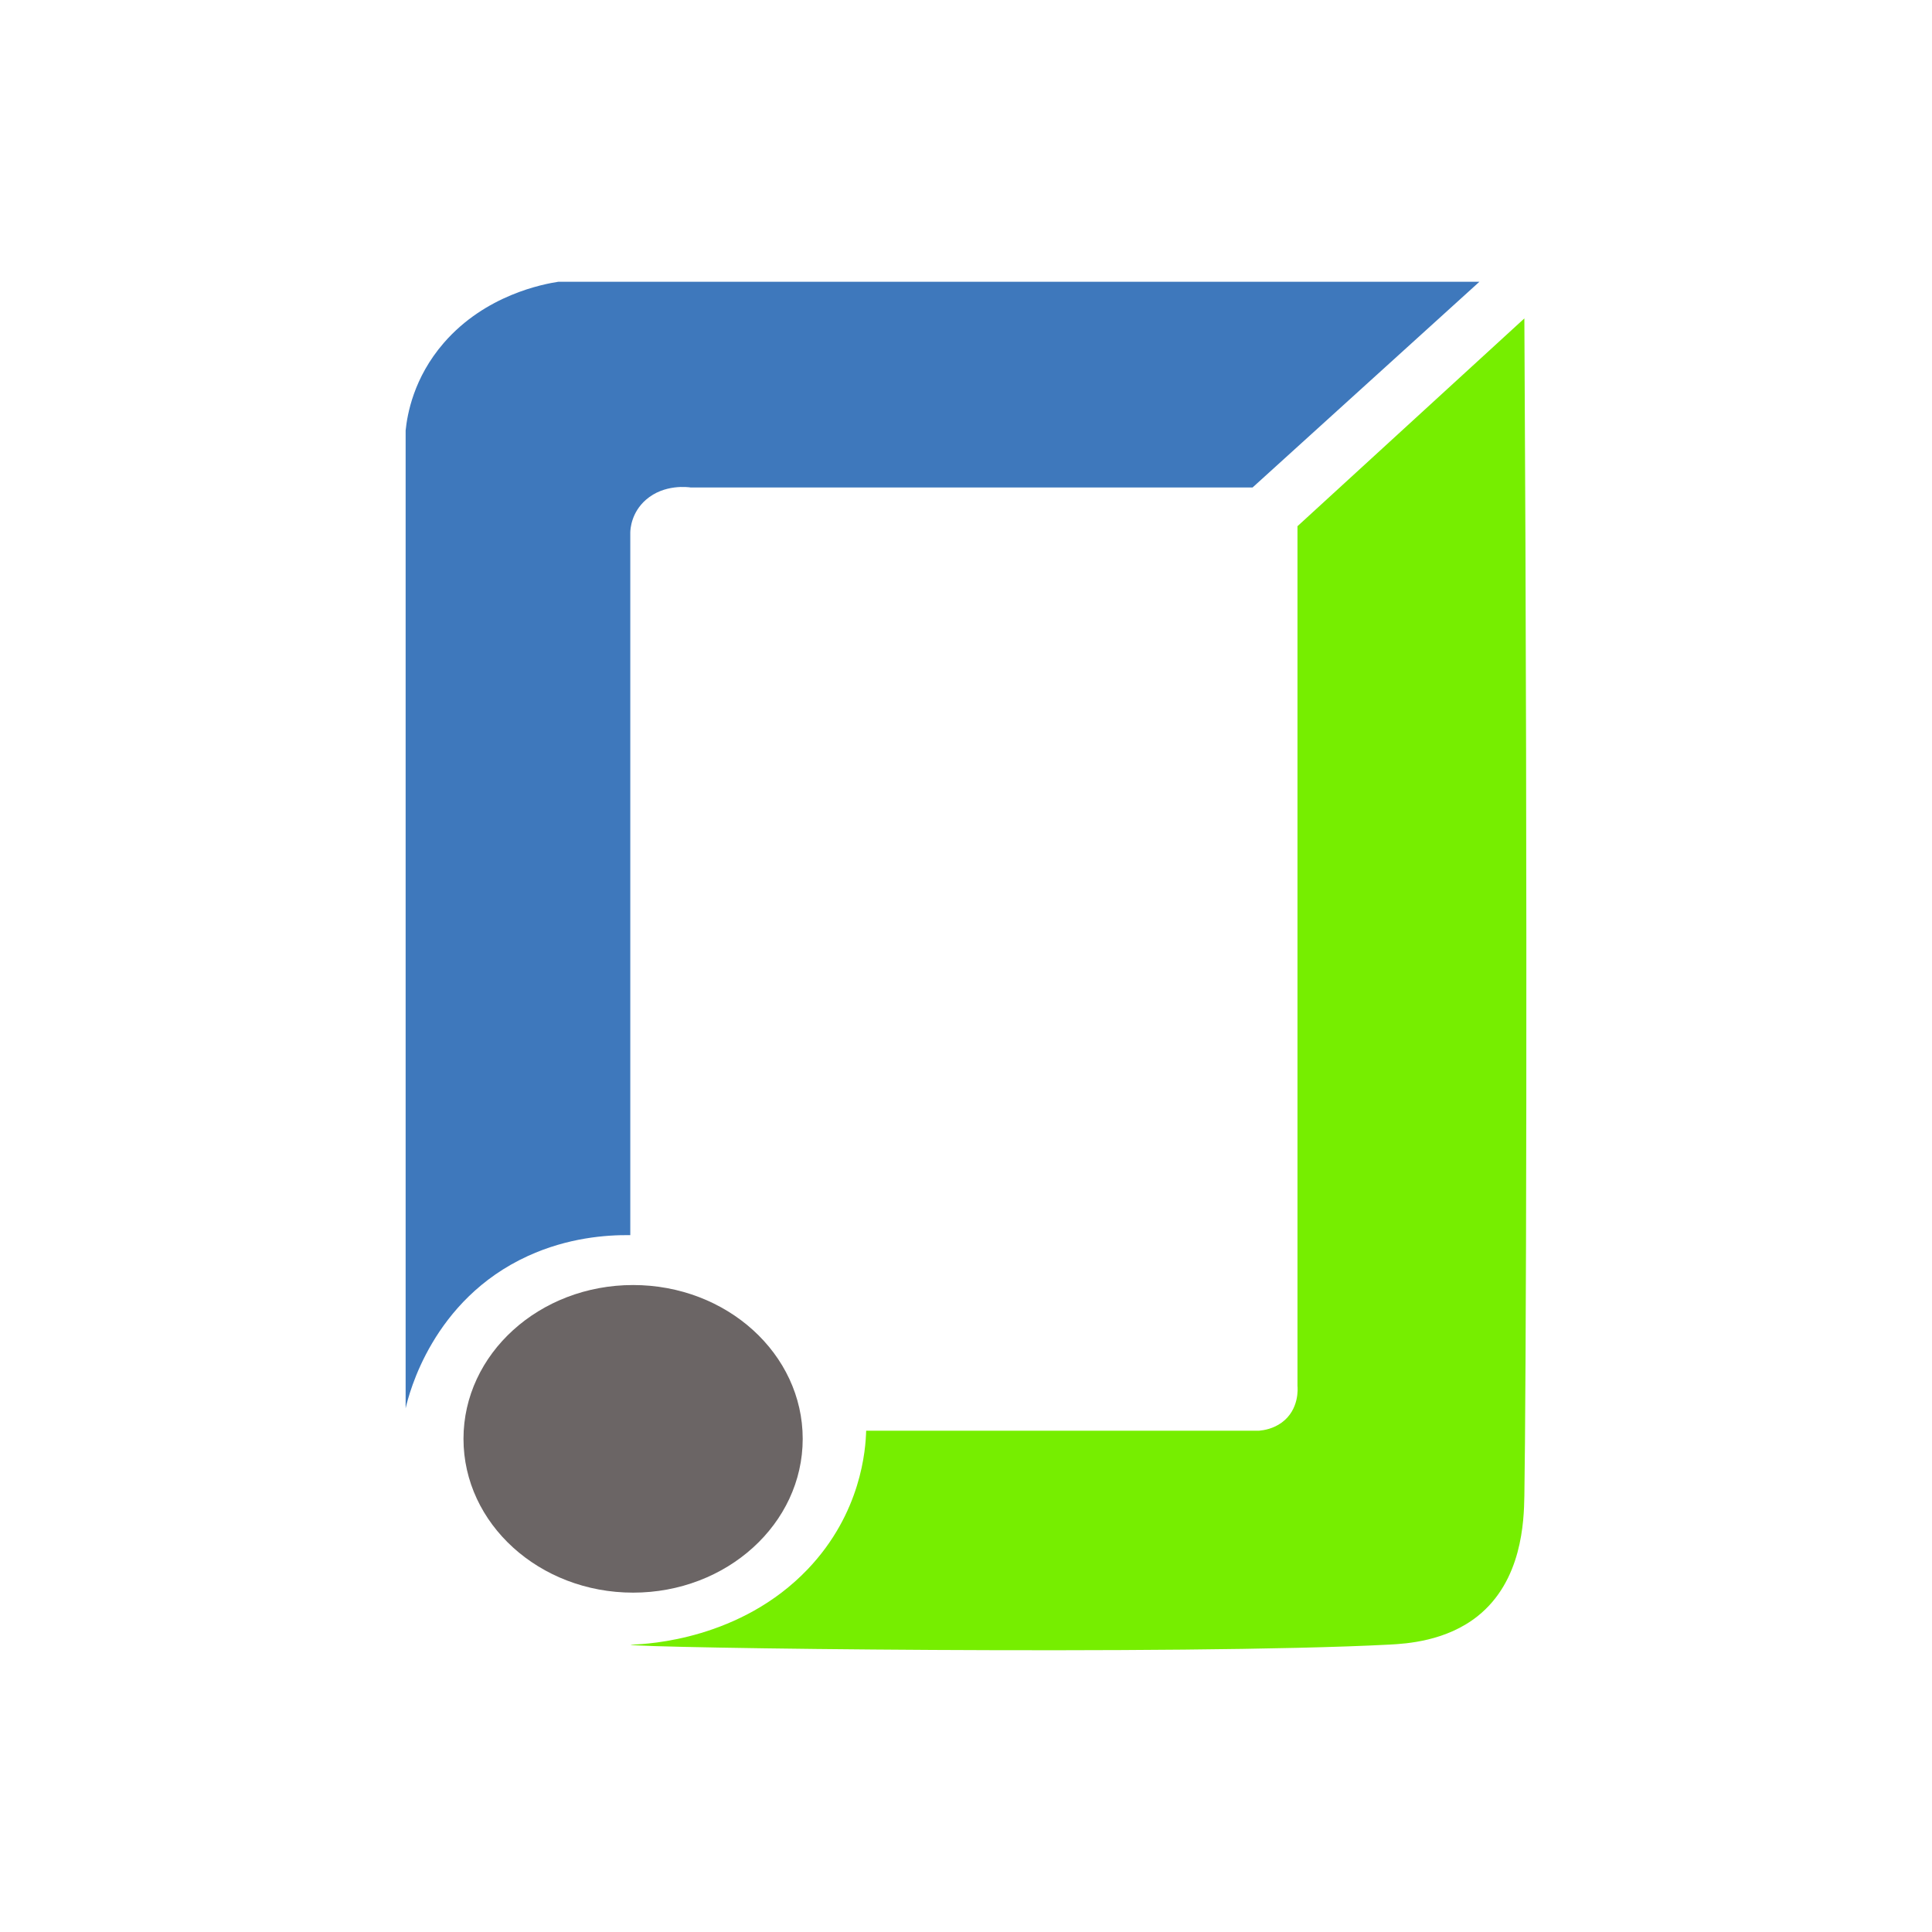 <?xml version="1.0" encoding="UTF-8" standalone="no"?>
<!-- Generator: Adobe Illustrator 23.0.3, SVG Export Plug-In . SVG Version: 6.00 Build 0)  -->

<svg
   xmlns:dc="http://purl.org/dc/elements/1.1/"
   xmlns:cc="http://creativecommons.org/ns#"
   xmlns:rdf="http://www.w3.org/1999/02/22-rdf-syntax-ns#"
   xmlns:svg="http://www.w3.org/2000/svg"
   xmlns="http://www.w3.org/2000/svg"
   xmlns:sodipodi="http://sodipodi.sourceforge.net/DTD/sodipodi-0.dtd"
   xmlns:inkscape="http://www.inkscape.org/namespaces/inkscape"
   version="1.1"
   id="svg2"
   x="0px"
   y="0px"
   viewBox="0 0 1024 1024"
   style="enable-background:new 0 0 1024 1024;"
   xml:space="preserve"
   sodipodi:docname="nafairXcloud-sidebar.svg"
   inkscape:version="0.92.4 (5da689c313, 2019-01-14)"><defs
   id="defs9"><clipPath
     clipPathUnits="userSpaceOnUse"
     id="clipPath18"><path
       d="M 0,97.405 H 82.64 V 0 H 0 Z"
       id="path16"
       inkscape:connector-curvature="0" /></clipPath></defs>
<style
   type="text/css"
   id="style2">
	.st0{fill:#FFFFFF;}
</style>
<sodipodi:namedview
   bordercolor="#666666"
   borderopacity="1"
   fit-margin-bottom="0"
   fit-margin-left="0"
   fit-margin-right="0"
   fit-margin-top="0"
   gridtolerance="10"
   guidetolerance="10"
   id="namedview8"
   inkscape:current-layer="svg2"
   inkscape:cx="1041.7452"
   inkscape:cy="284.0991"
   inkscape:pageopacity="0"
   inkscape:pageshadow="2"
   inkscape:window-height="1001"
   inkscape:window-width="1920"
   inkscape:zoom="0.32"
   objecttolerance="10"
   pagecolor="#ffffff"
   showgrid="false"
   inkscape:window-x="-9"
   inkscape:window-y="-9"
   inkscape:window-maximized="1">
	</sodipodi:namedview>
<g
   id="g5">
</g>

<g
   id="g852"
   transform="scale(6.4)"><rect
     y="0"
     x="0"
     height="160"
     width="160"
     id="rect841"
     style="opacity:1;fill:#000000;fill-opacity:0;stroke:none;stroke-width:4.196;stroke-linejoin:round;stroke-miterlimit:4;stroke-dasharray:none;stroke-opacity:1;paint-order:normal" /><g
     id="g12"
     transform="matrix(1.25,0,0,-1.25,28.184,139.977)"><g
       clip-path="url(#clipPath18)"
       id="g14"><g
         transform="translate(75.469,93.315)"
         id="g20"><path
           inkscape:connector-curvature="0"
           id="path22"
           style="fill:#3e78bc;fill-opacity:1;fill-rule:nonzero;stroke:none"
           d="M 0,0 -15.032,-13.632 H -52.24 c -0.177,0.027 -1.766,0.245 -2.977,-0.809 -0.971,-0.846 -1.034,-1.93 -1.041,-2.16 v -46.563 c -1.588,0.019 -4.124,-0.165 -6.785,-1.383 -6.325,-2.895 -7.876,-9.123 -8.099,-10.089 v 64.783 c 0.107,1.046 0.517,3.483 2.531,5.804 2.768,3.191 6.604,3.896 7.59,4.049 z" /></g><g
         transform="translate(78.446,90.886)"
         id="g24"><path
           inkscape:connector-curvature="0"
           id="path26"
           style="fill:#76ee00;fill-opacity:1;fill-rule:nonzero;stroke:none"
           d="m 0,0 -15.032,-13.767 v -56.955 c 0.014,-0.136 0.137,-1.568 -1.042,-2.43 -0.564,-0.412 -1.177,-0.511 -1.488,-0.539 h -26.046 c -0.033,-1.244 -0.318,-5.453 -3.871,-9.177 -4.438,-4.651 -10.554,-4.958 -11.607,-4.995 -0.085,-0.003 -0.126,-0.006 -0.126,-0.009 0,-0.218 36.568,-0.705 50.282,0.009 1.141,0.06 3.747,0.227 5.826,1.878 2.953,2.346 3.076,6.283 3.104,7.975 0.109,6.686 0.234,36.771 0,78.01" /></g><g
         transform="translate(30.634,16.655)"
         id="g28"><path
           inkscape:connector-curvature="0"
           id="path30"
           style="fill:#6b6565;fill-opacity:1;fill-rule:nonzero;stroke:none"
           d="m 0,0 c 0,5.628 -5.031,10.19 -11.237,10.19 -6.206,0 -11.237,-4.562 -11.237,-10.19 0,-5.628 5.031,-10.19 11.237,-10.19 C -5.031,-10.19 0,-5.628 0,0" /></g></g></g></g></svg>
